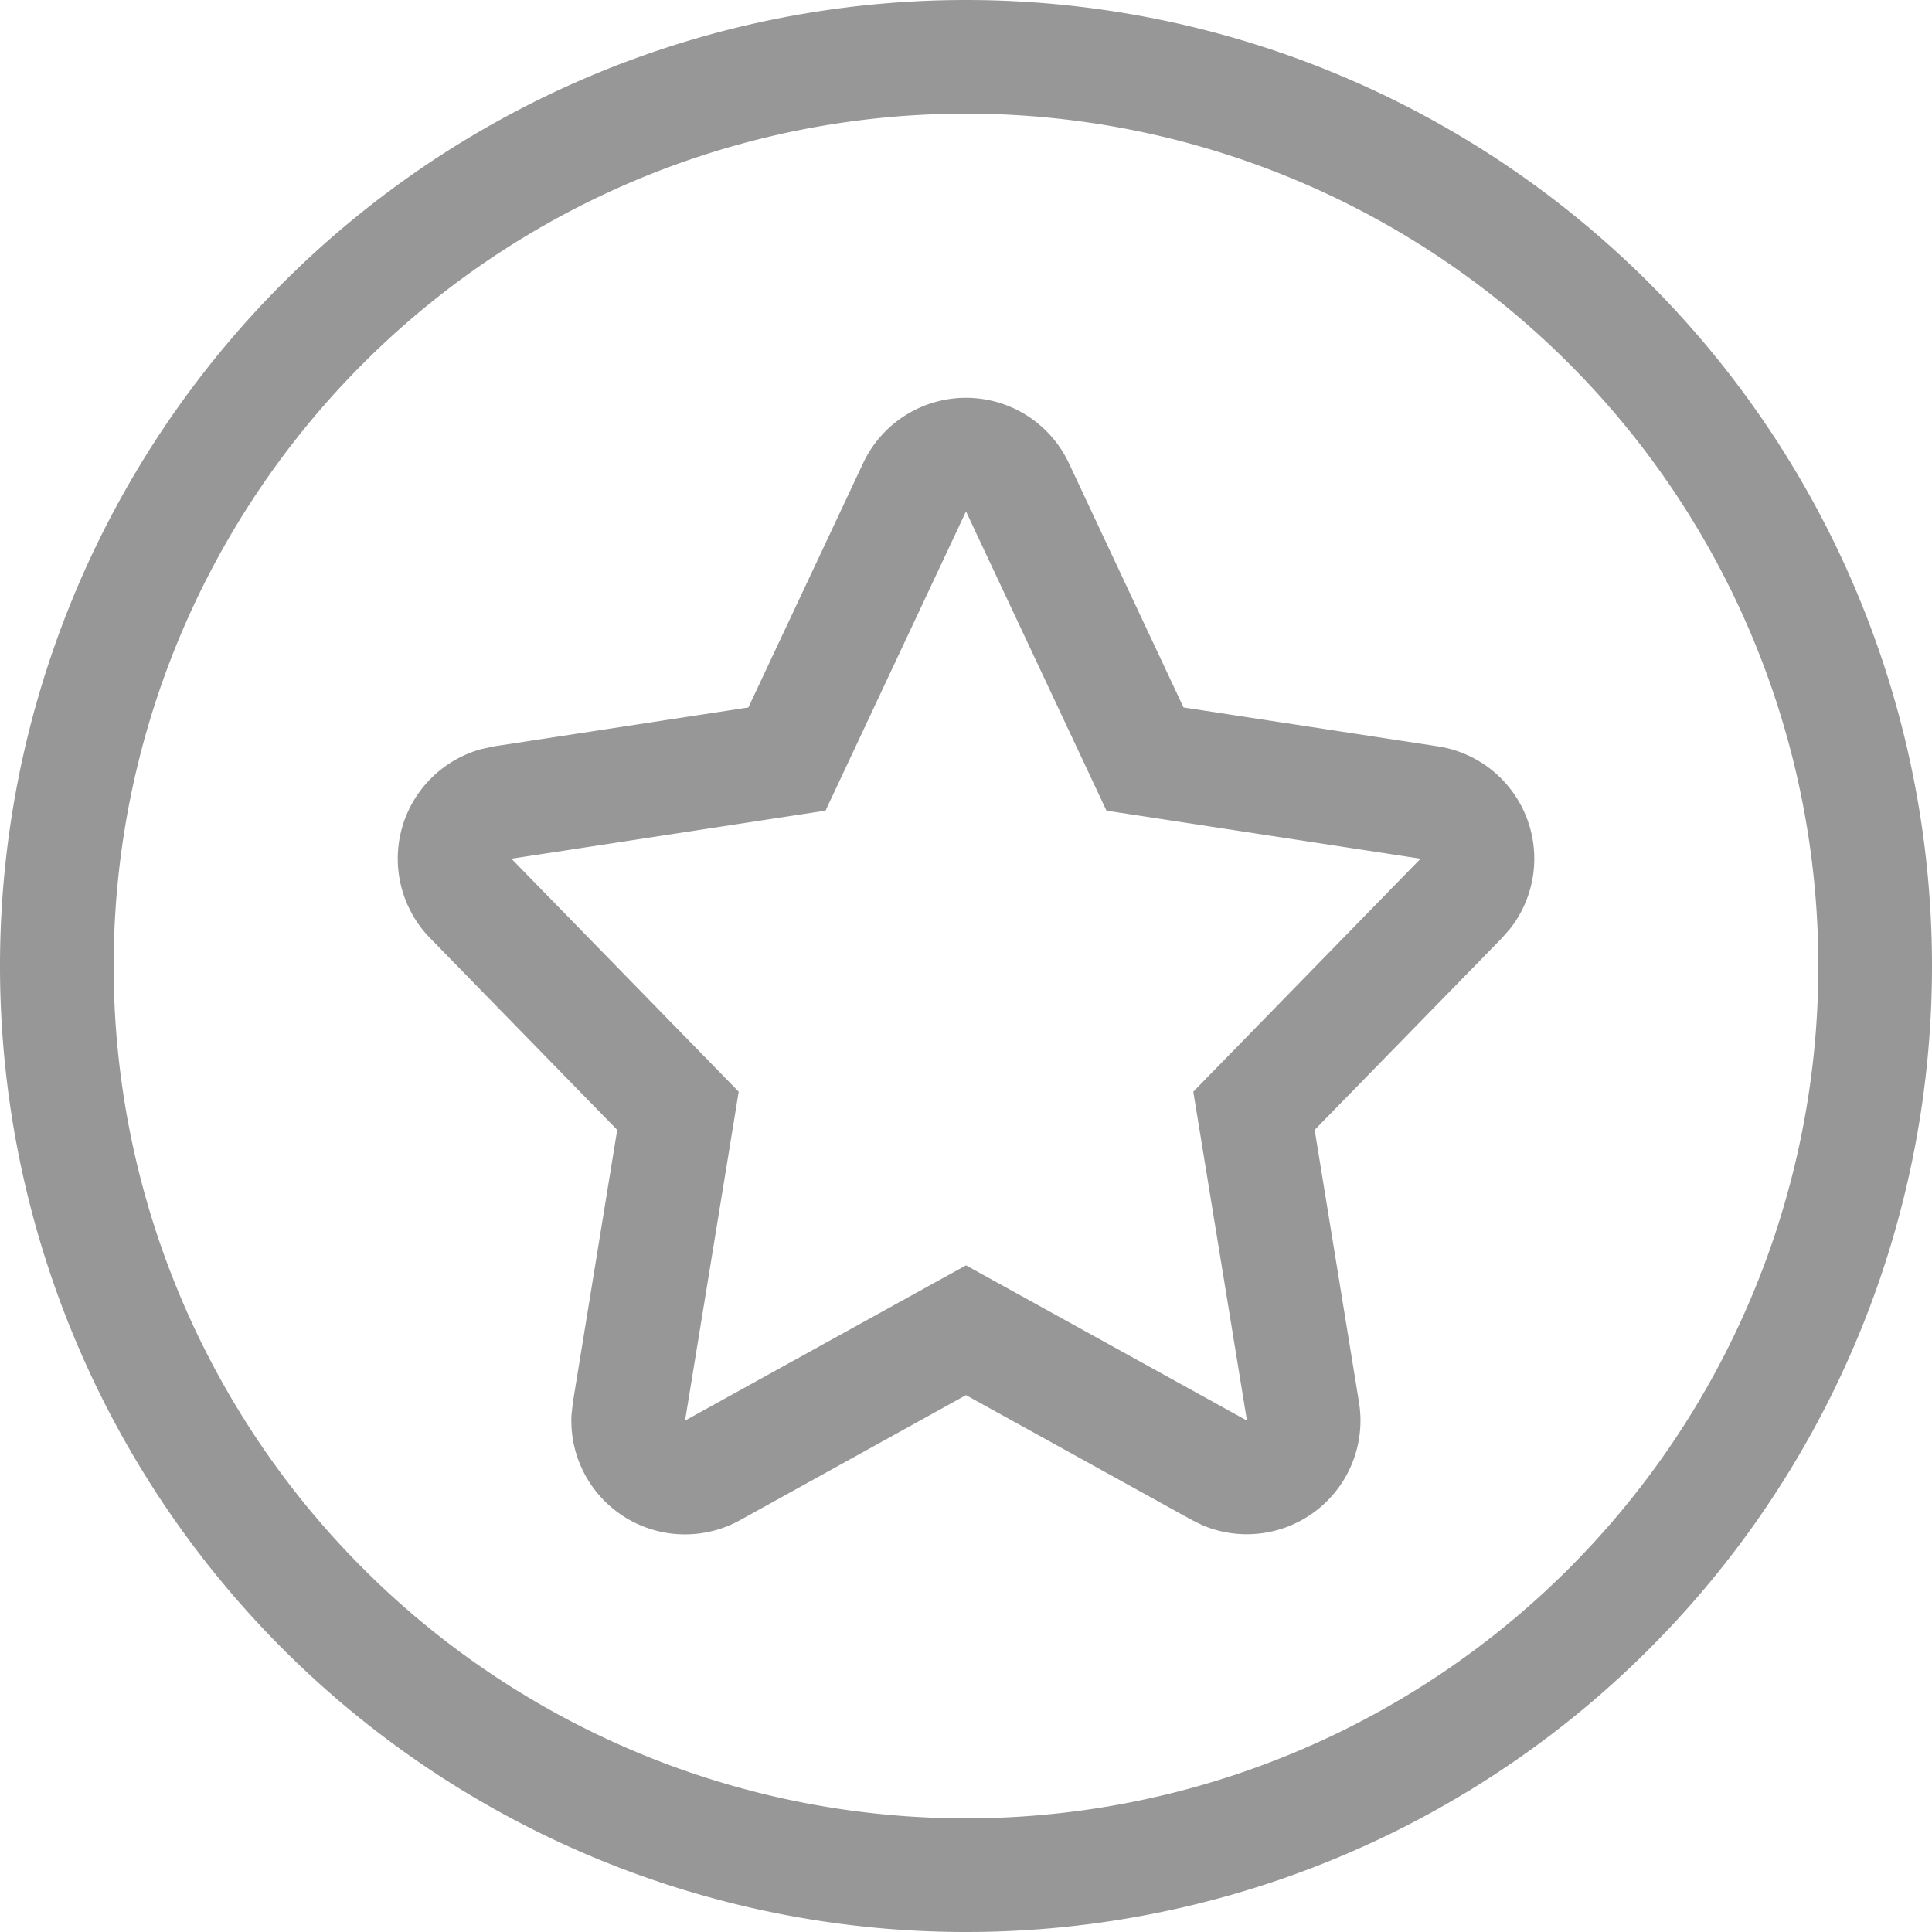 <svg xmlns='http://www.w3.org/2000/svg' viewBox='0 0 17 17'><path d='M8.5 0a8.5 8.5 0 1 1 0 17 8.5 8.5 0 0 1 0-17zm0 1a7.5 7.5 0 1 0 0 15 7.5 7.5 0 0 0 0-15zm-.905 3.075a1 1 0 0 1 1.81 0l1.009 2.15 2.237.342a1 1 0 0 1 .64 1.601l-.075.086-1.648 1.688.39 2.397a1 1 0 0 1-1.374 1.083l-.096-.047L8.5 12.276l-1.988 1.1a1 1 0 0 1-1.483-.93l.012-.107.39-2.397-1.647-1.688a1 1 0 0 1 .453-1.663l.112-.024 2.236-.342zM8.5 4.5 7.264 7.133 4.5 7.556l2 2.05-.472 2.894L8.5 11.134l2.472 1.366-.472-2.894 2-2.05-2.764-.423L8.5 4.5z' fill='#979797'/></svg>